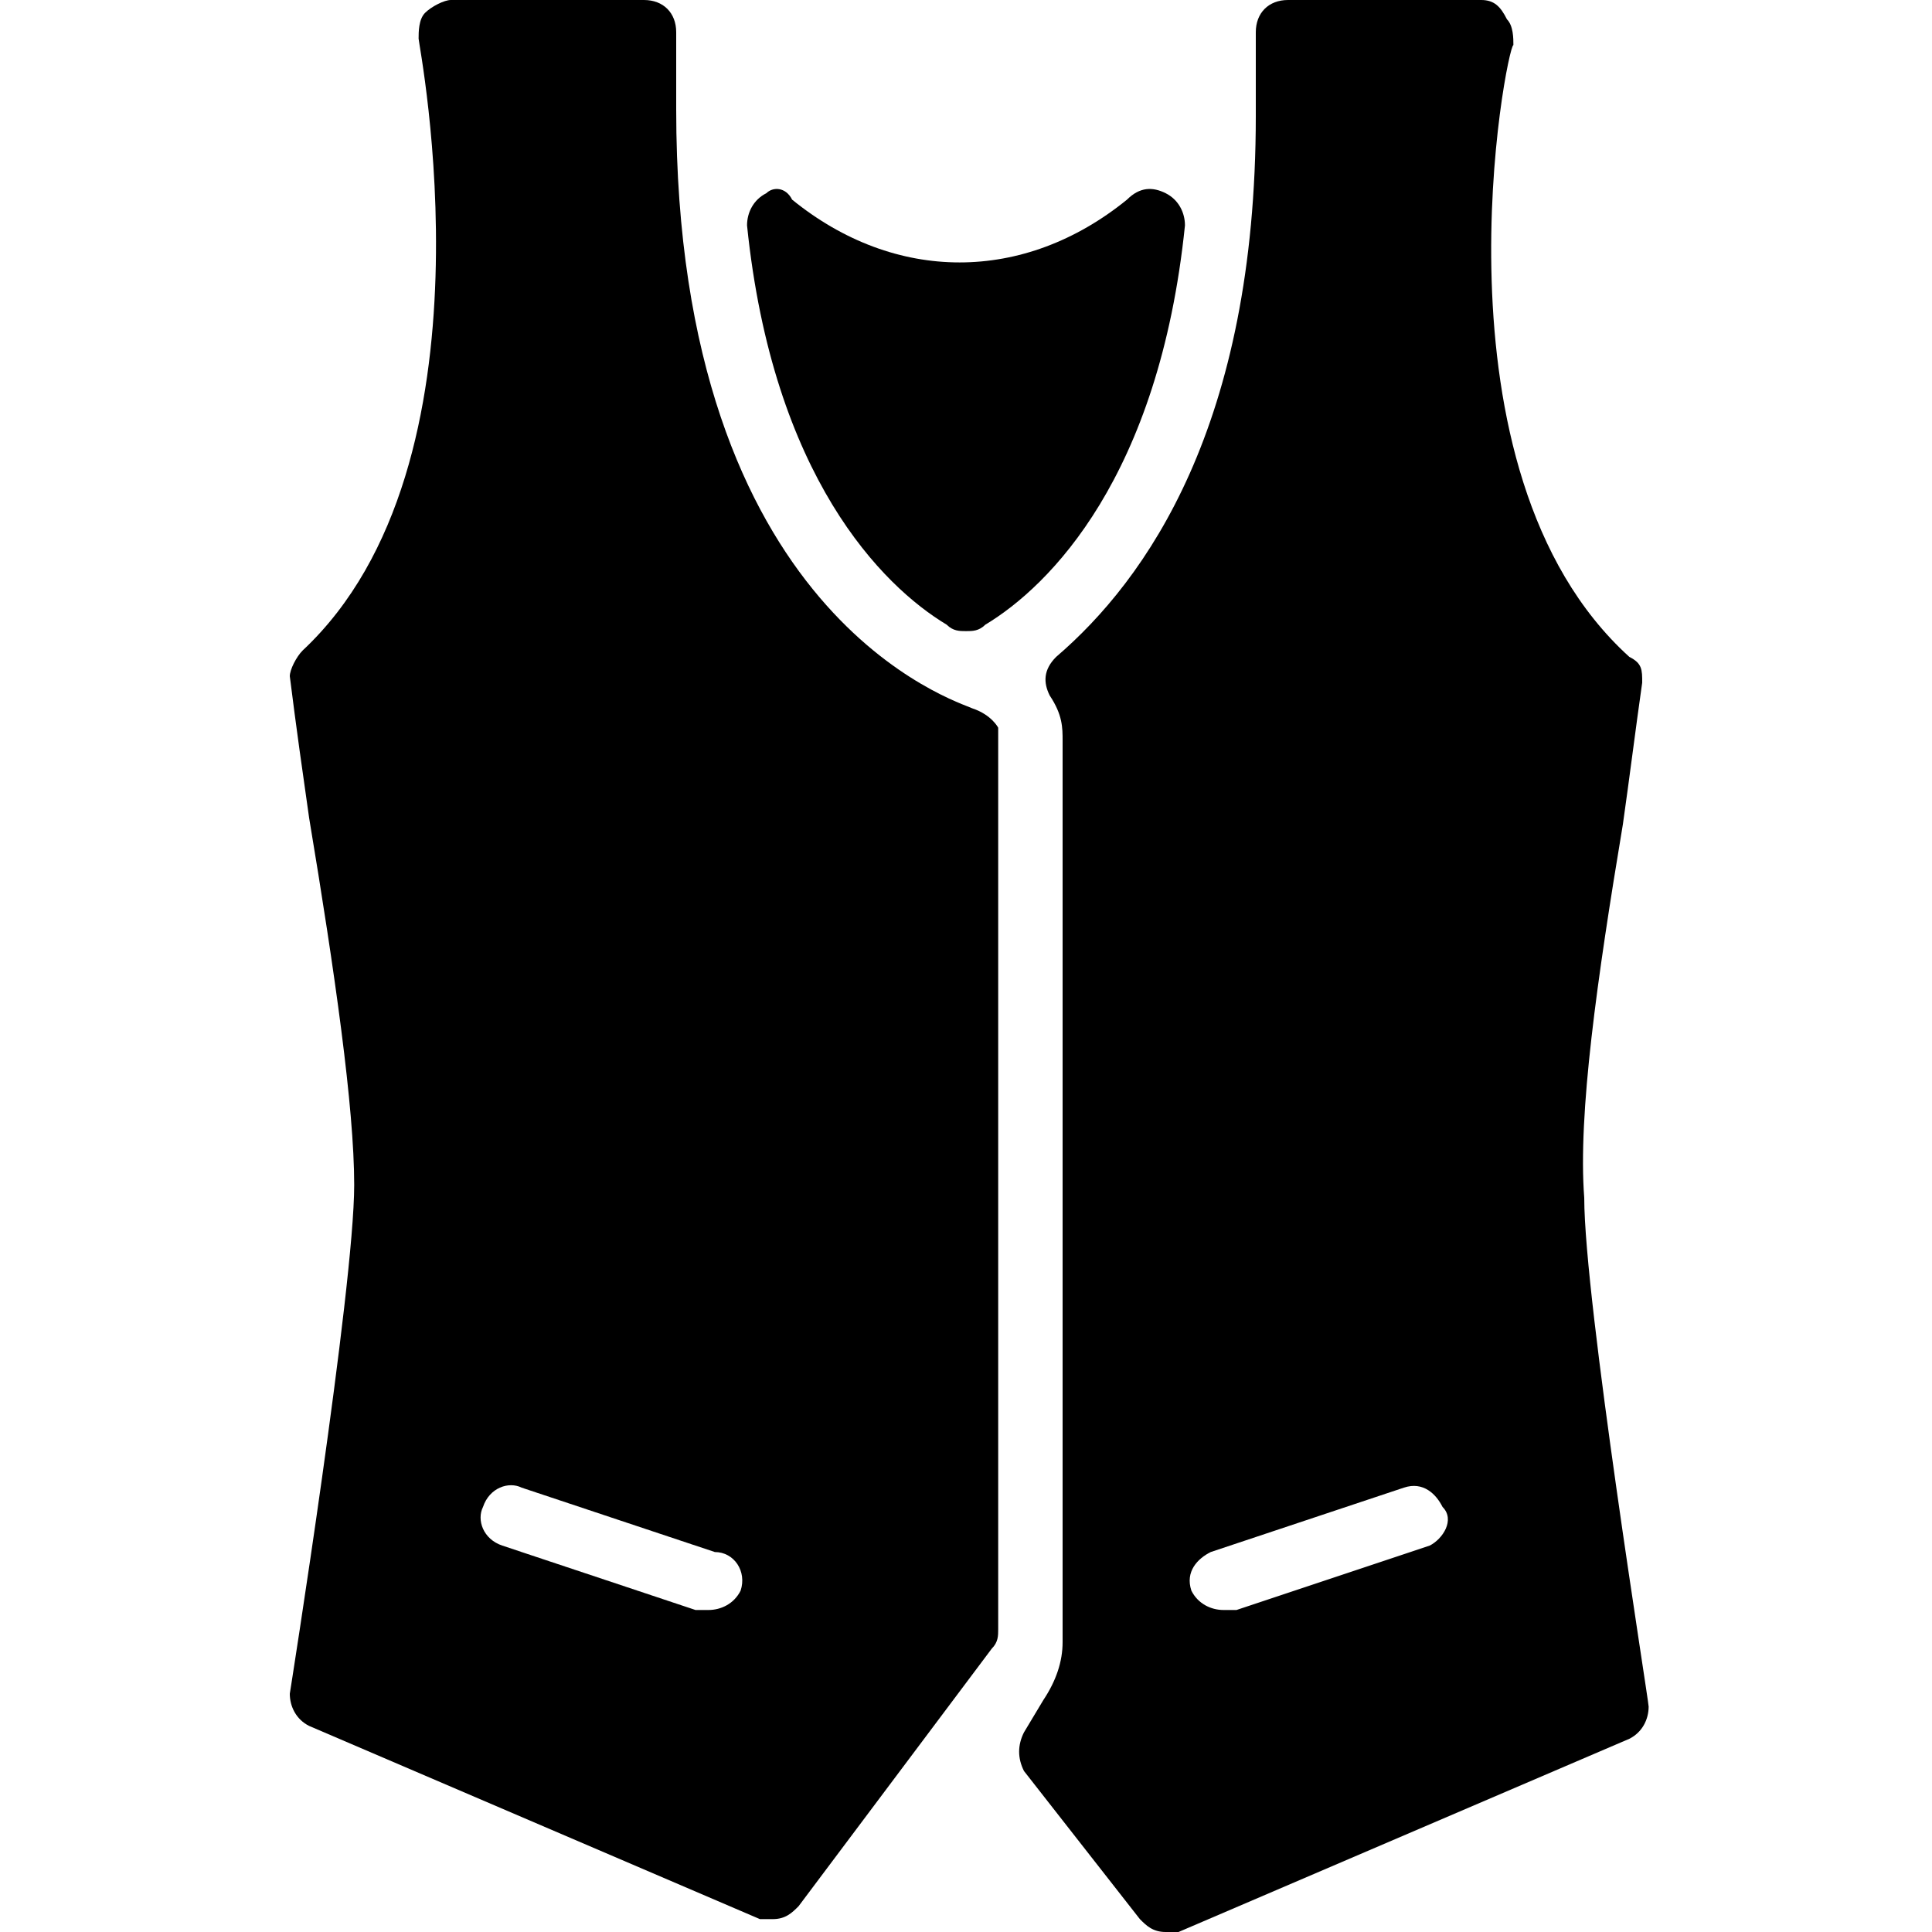 <?xml version="1.0" encoding="utf-8"?>
<!-- Generator: Adobe Illustrator 19.0.0, SVG Export Plug-In . SVG Version: 6.00 Build 0)  -->
<svg version="1.1" id="Layer_1" xmlns="http://www.w3.org/2000/svg" xmlns:xlink="http://www.w3.org/1999/xlink" x="0px" y="0px"
	 viewBox="0 0 30 30" style="enable-background:new 0 0 30 30;" xml:space="preserve">
<g>
	<path d="M18.1,3c-0.2-0.1-0.4-0.1-0.6,0.1c-1.6,1.3-3.6,1.3-5.2,0C12.2,2.9,12,2.9,11.9,3c-0.2,0.1-0.3,0.3-0.3,0.5
		c0.4,3.9,2.1,5.6,3.1,6.2c0.1,0.1,0.2,0.1,0.3,0.1c0.1,0,0.2,0,0.3-0.1c1-0.6,2.7-2.3,3.1-6.2C18.4,3.3,18.3,3.1,18.1,3z"/>
	<path d="M15.1,11c-0.2-0.1-4.6-1.4-4.6-9.3V0.5C10.5,0.2,10.3,0,10,0L7,0c0,0,0,0,0,0C6.9,0,6.7,0.1,6.6,0.2
		C6.5,0.3,6.5,0.5,6.5,0.6c0,0.1,1.3,6.6-1.8,9.5c-0.1,0.1-0.2,0.3-0.2,0.4c0.1,0.8,0.2,1.5,0.3,2.2c0.4,2.4,0.7,4.5,0.7,5.7
		c0,1.6-1,7.9-1,7.9c0,0.2,0.1,0.4,0.3,0.5l7,3c0.1,0,0.1,0,0.2,0c0.2,0,0.3-0.1,0.4-0.2l3-4c0.1-0.1,0.1-0.2,0.1-0.3v-14
		C15.5,11.3,15.4,11.1,15.1,11z M11.5,24.7C11.4,24.9,11.2,25,11,25c-0.1,0-0.1,0-0.2,0l-3-1c-0.3-0.1-0.4-0.4-0.3-0.6
		c0.1-0.3,0.4-0.4,0.6-0.3l3,1C11.4,24.1,11.6,24.4,11.5,24.7z"/>
	<path d="M25.2,12.8c0.1-0.7,0.2-1.5,0.3-2.2c0-0.2,0-0.3-0.2-0.4c-3.2-2.9-1.9-9.5-1.8-9.5c0-0.1,0-0.3-0.1-0.4
		C23.3,0.1,23.2,0,23,0c0,0,0,0,0,0l-3,0c-0.3,0-0.5,0.2-0.5,0.5v1.3c0,4.8-1.7,7.2-3.1,8.4c-0.2,0.2-0.2,0.4-0.1,0.6
		c0.2,0.3,0.2,0.5,0.2,0.7v14c0,0.3-0.1,0.6-0.3,0.9l-0.3,0.5c-0.1,0.2-0.1,0.4,0,0.6l1.8,2.3c0.1,0.1,0.2,0.2,0.4,0.2
		c0.1,0,0.1,0,0.2,0l7-3c0.2-0.1,0.3-0.3,0.3-0.5c0-0.1-1-6.3-1-7.9C24.5,17.3,24.8,15.2,25.2,12.8z M22.2,24l-3,1
		c-0.1,0-0.1,0-0.2,0c-0.2,0-0.4-0.1-0.5-0.3c-0.1-0.3,0.1-0.5,0.3-0.6l3-1c0.3-0.1,0.5,0.1,0.6,0.3C22.6,23.6,22.4,23.9,22.2,24z"
		/>
</g>
</svg>
